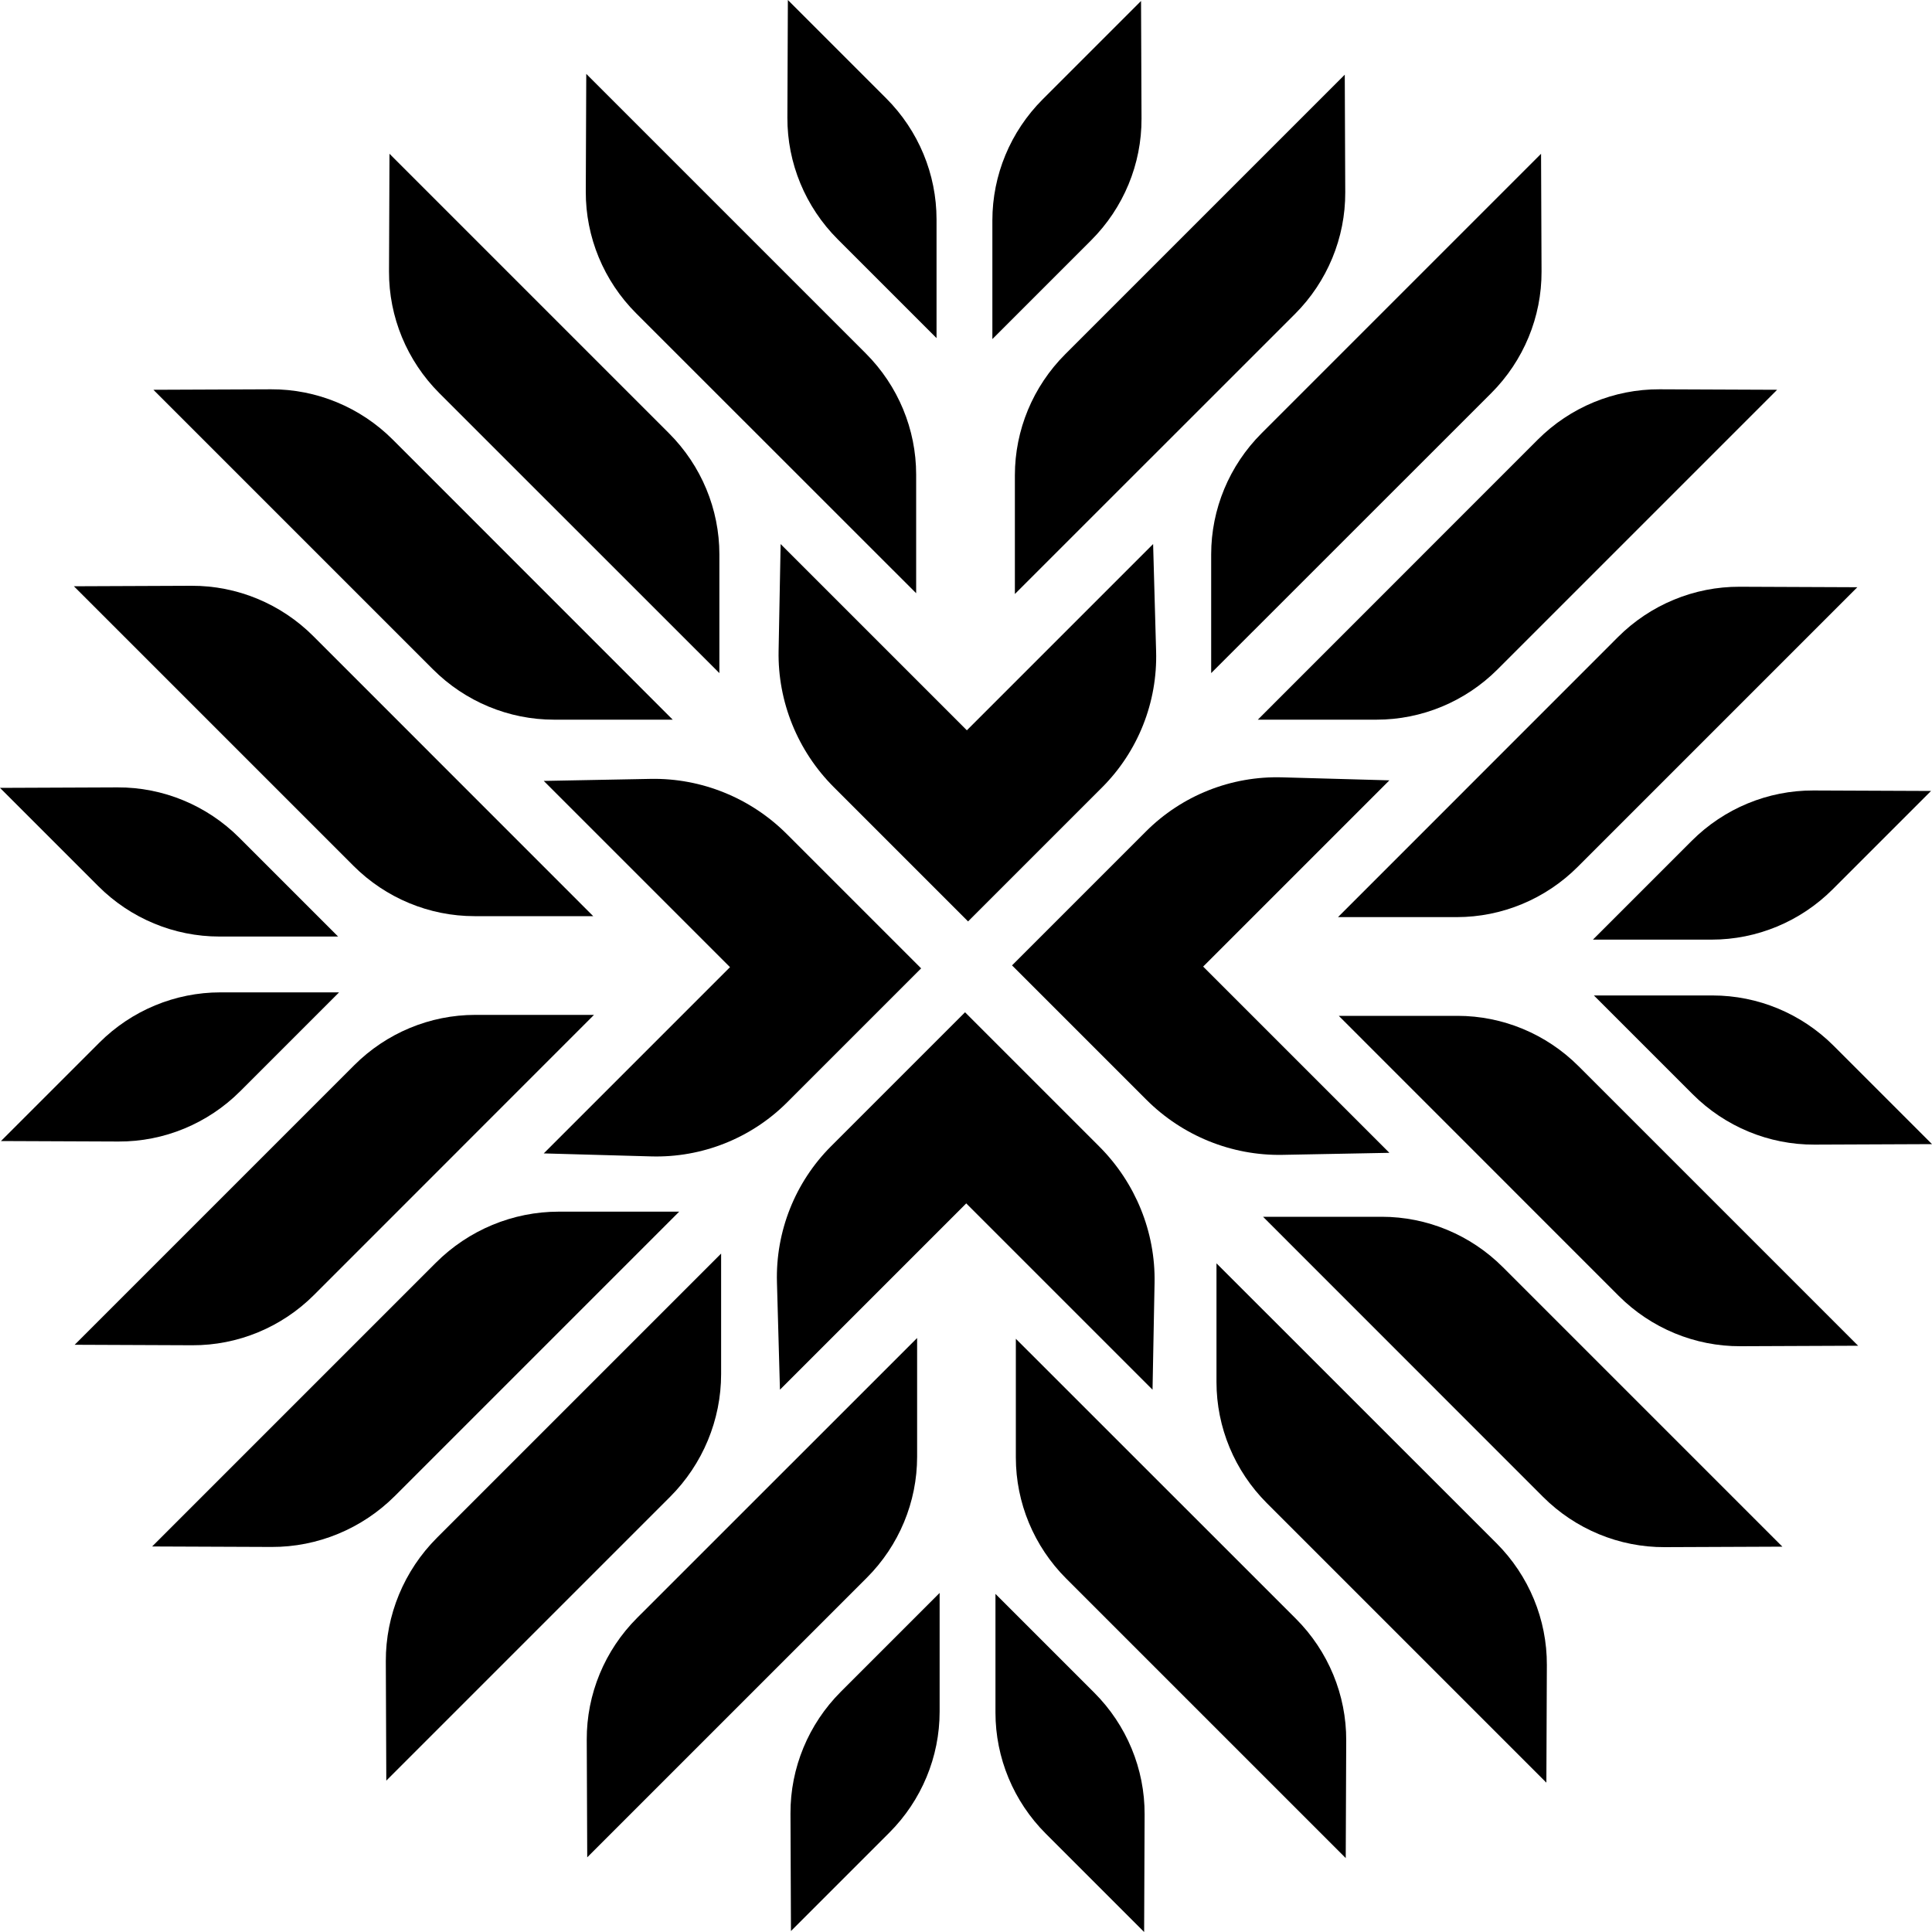 <?xml version="1.0" encoding="UTF-8"?>
<svg id="cc-logo" xmlns="http://www.w3.org/2000/svg" viewBox="0 0 200 200">
  <path d="m95.36,100.25l-13.91-13.91c-3.74-3.74-8.84-5.81-14.1-5.71l-11.06.21s19.28,19.28,19.28,19.28l-19.28,19.28,11.11.31c5.28.15,10.37-1.88,14.09-5.6l13.83-13.83"/>
  <path d="m104.76,99.93l13.91,13.91c3.74,3.74,8.84,5.81,14.1,5.71l11.06-.21s-19.28-19.28-19.28-19.28l19.28-19.28-11.11-.31c-5.28-.15-10.37,1.88-14.09,5.6l-13.83,13.83"/>
  <path d="m99.96,124.51l19.35,19.35.21-11.06c.1-5.26-1.97-10.35-5.71-14.1l-13.91-13.91-.04.04-13.83,13.83c-3.72,3.72-5.75,8.82-5.6,14.09l.31,11.11,19.28-19.28"/>
  <path d="m15.88,40.35l28.94,28.94c3.34,3.34,7.85,5.21,12.53,5.21h12.29s-28.98-28.99-28.98-28.99c-3.35-3.35-7.89-5.23-12.6-5.21l-12.18.05Z"/>
  <path d="m40.32,15.92l28.94,28.94c3.34,3.34,5.21,7.85,5.21,12.53v12.29s-28.99-28.98-28.99-28.98c-3.35-3.35-5.23-7.89-5.21-12.6l.05-12.18Z"/>
  <path d="m139.31,192.35l-28.94-28.94c-3.34-3.34-5.21-7.85-5.21-12.53v-12.29s28.99,28.98,28.99,28.98c3.35,3.35,5.23,7.89,5.21,12.6l-.05,12.18Z"/>
  <path d="m60.79,192.27l28.94-28.94c3.34-3.34,5.21-7.85,5.21-12.53v-12.29s-28.99,28.98-28.99,28.98c-3.35,3.35-5.23,7.89-5.21,12.6l.05,12.18Z"/>
  <path d="m81.88,199.9l10.18-10.18c3.34-3.34,5.21-7.85,5.21-12.53v-12.29s-10.23,10.23-10.23,10.23c-3.35,3.35-5.23,7.89-5.21,12.6l.05,12.18Z"/>
  <path d="m118.44,200l-10.18-10.18c-3.34-3.34-5.21-7.85-5.21-12.53v-12.29s10.23,10.23,10.23,10.23c3.35,3.35,5.23,7.89,5.21,12.6l-.05,12.18Z"/>
  <path d="m7.65,60.69l28.94,28.94c3.34,3.34,7.85,5.21,12.53,5.21h12.29s-28.98-28.99-28.98-28.99c-3.35-3.35-7.89-5.23-12.6-5.21l-12.18.05Z"/>
  <path d="m7.73,139.21l28.94-28.94c3.34-3.34,7.85-5.21,12.53-5.21h12.29s-28.98,28.99-28.98,28.99c-3.35,3.35-7.89,5.23-12.6,5.21l-12.18-.05Z"/>
  <path d="m.1,118.12l10.18-10.18c3.34-3.34,7.85-5.21,12.53-5.21h12.29s-10.23,10.23-10.23,10.23c-3.35,3.35-7.89,5.23-12.6,5.21l-12.18-.05Z"/>
  <path d="m0,81.56l10.18,10.18c3.34,3.34,7.85,5.21,12.53,5.21h12.29s-10.23-10.23-10.23-10.23c-3.35-3.35-7.89-5.23-12.6-5.21l-12.18.05Z"/>
  <path d="m160.08,184.54l-28.94-28.94c-3.34-3.34-5.21-7.85-5.21-12.53v-12.29s28.99,28.98,28.99,28.98c3.35,3.35,5.23,7.89,5.21,12.6l-.05,12.18Z"/>
  <path d="m184.51,160.11l-28.94-28.94c-3.34-3.34-7.85-5.21-12.53-5.21h-12.29s28.98,28.99,28.98,28.99c3.35,3.35,7.89,5.23,12.6,5.21l12.18-.05Z"/>
  <path d="m39.99,184.33l29.37-29.37c3.39-3.39,5.29-7.97,5.29-12.72v-12.47s-29.42,29.42-29.42,29.42c-3.4,3.4-5.31,8.01-5.29,12.78l.05,12.36Z"/>
  <path d="m15.75,160.09l29.37-29.37c3.39-3.39,7.97-5.29,12.72-5.29h12.47s-29.42,29.42-29.42,29.42c-3.4,3.4-8.01,5.31-12.78,5.29l-12.36-.05Z"/>
  <path d="m183.97,40.35l-28.94,28.94c-3.34,3.34-7.85,5.21-12.53,5.21h-12.29s28.98-28.99,28.98-28.99c3.35-3.35,7.89-5.23,12.6-5.21l12.18.05Z"/>
  <path d="m159.53,15.92l-28.94,28.94c-3.34,3.34-5.21,7.85-5.21,12.53v12.29s28.99-28.98,28.99-28.98c3.35-3.35,5.23-7.89,5.21-12.6l-.05-12.18Z"/>
  <path d="m192.35,139.31l-28.94-28.94c-3.34-3.34-7.85-5.21-12.53-5.21h-12.29s28.98,28.99,28.98,28.99c3.35,3.35,7.89,5.23,12.6,5.21l12.18-.05Z"/>
  <path d="m192.27,60.79l-28.94,28.94c-3.34,3.34-7.85,5.21-12.53,5.21h-12.29s28.98-28.99,28.98-28.99c3.35-3.35,7.89-5.23,12.6-5.21l12.18.05Z"/>
  <path d="m199.9,81.88l-10.18,10.18c-3.34,3.34-7.85,5.21-12.53,5.21h-12.29s10.23-10.23,10.23-10.23c3.35-3.35,7.89-5.23,12.6-5.21l12.18.05Z"/>
  <path d="m200,118.44l-10.18-10.18c-3.34-3.34-7.85-5.21-12.53-5.21h-12.29s10.23,10.23,10.23,10.23c3.35,3.35,7.89,5.23,12.6,5.21l12.18-.05Z"/>
  <path d="m60.69,7.65l28.94,28.94c3.34,3.34,5.21,7.85,5.21,12.53v12.29s-28.99-28.98-28.99-28.98c-3.35-3.35-5.23-7.89-5.21-12.6l.05-12.18Z"/>
  <path d="m139.21,7.73l-28.94,28.94c-3.34,3.34-5.21,7.85-5.21,12.53v12.29s28.99-28.98,28.99-28.98c3.35-3.35,5.23-7.89,5.21-12.6l-.05-12.18Z"/>
  <path d="m118.12.1l-10.18,10.18c-3.34,3.34-5.21,7.85-5.21,12.53v12.29s10.23-10.23,10.23-10.23c3.35-3.35,5.23-7.89,5.21-12.6l-.05-12.18Z"/>
  <path d="m81.56,0l10.18,10.18c3.34,3.34,5.21,7.85,5.21,12.53v12.29s-10.23-10.23-10.23-10.23c-3.35-3.35-5.23-7.89-5.21-12.6l.05-12.18Z"/>
  <path d="m100.22,95.39l-13.91-13.91c-3.74-3.74-5.81-8.84-5.71-14.1l.21-11.06s19.28,19.28,19.28,19.28l19.28-19.28.31,11.11c.15,5.28-1.88,10.37-5.6,14.09l-13.83,13.83"/>
</svg>